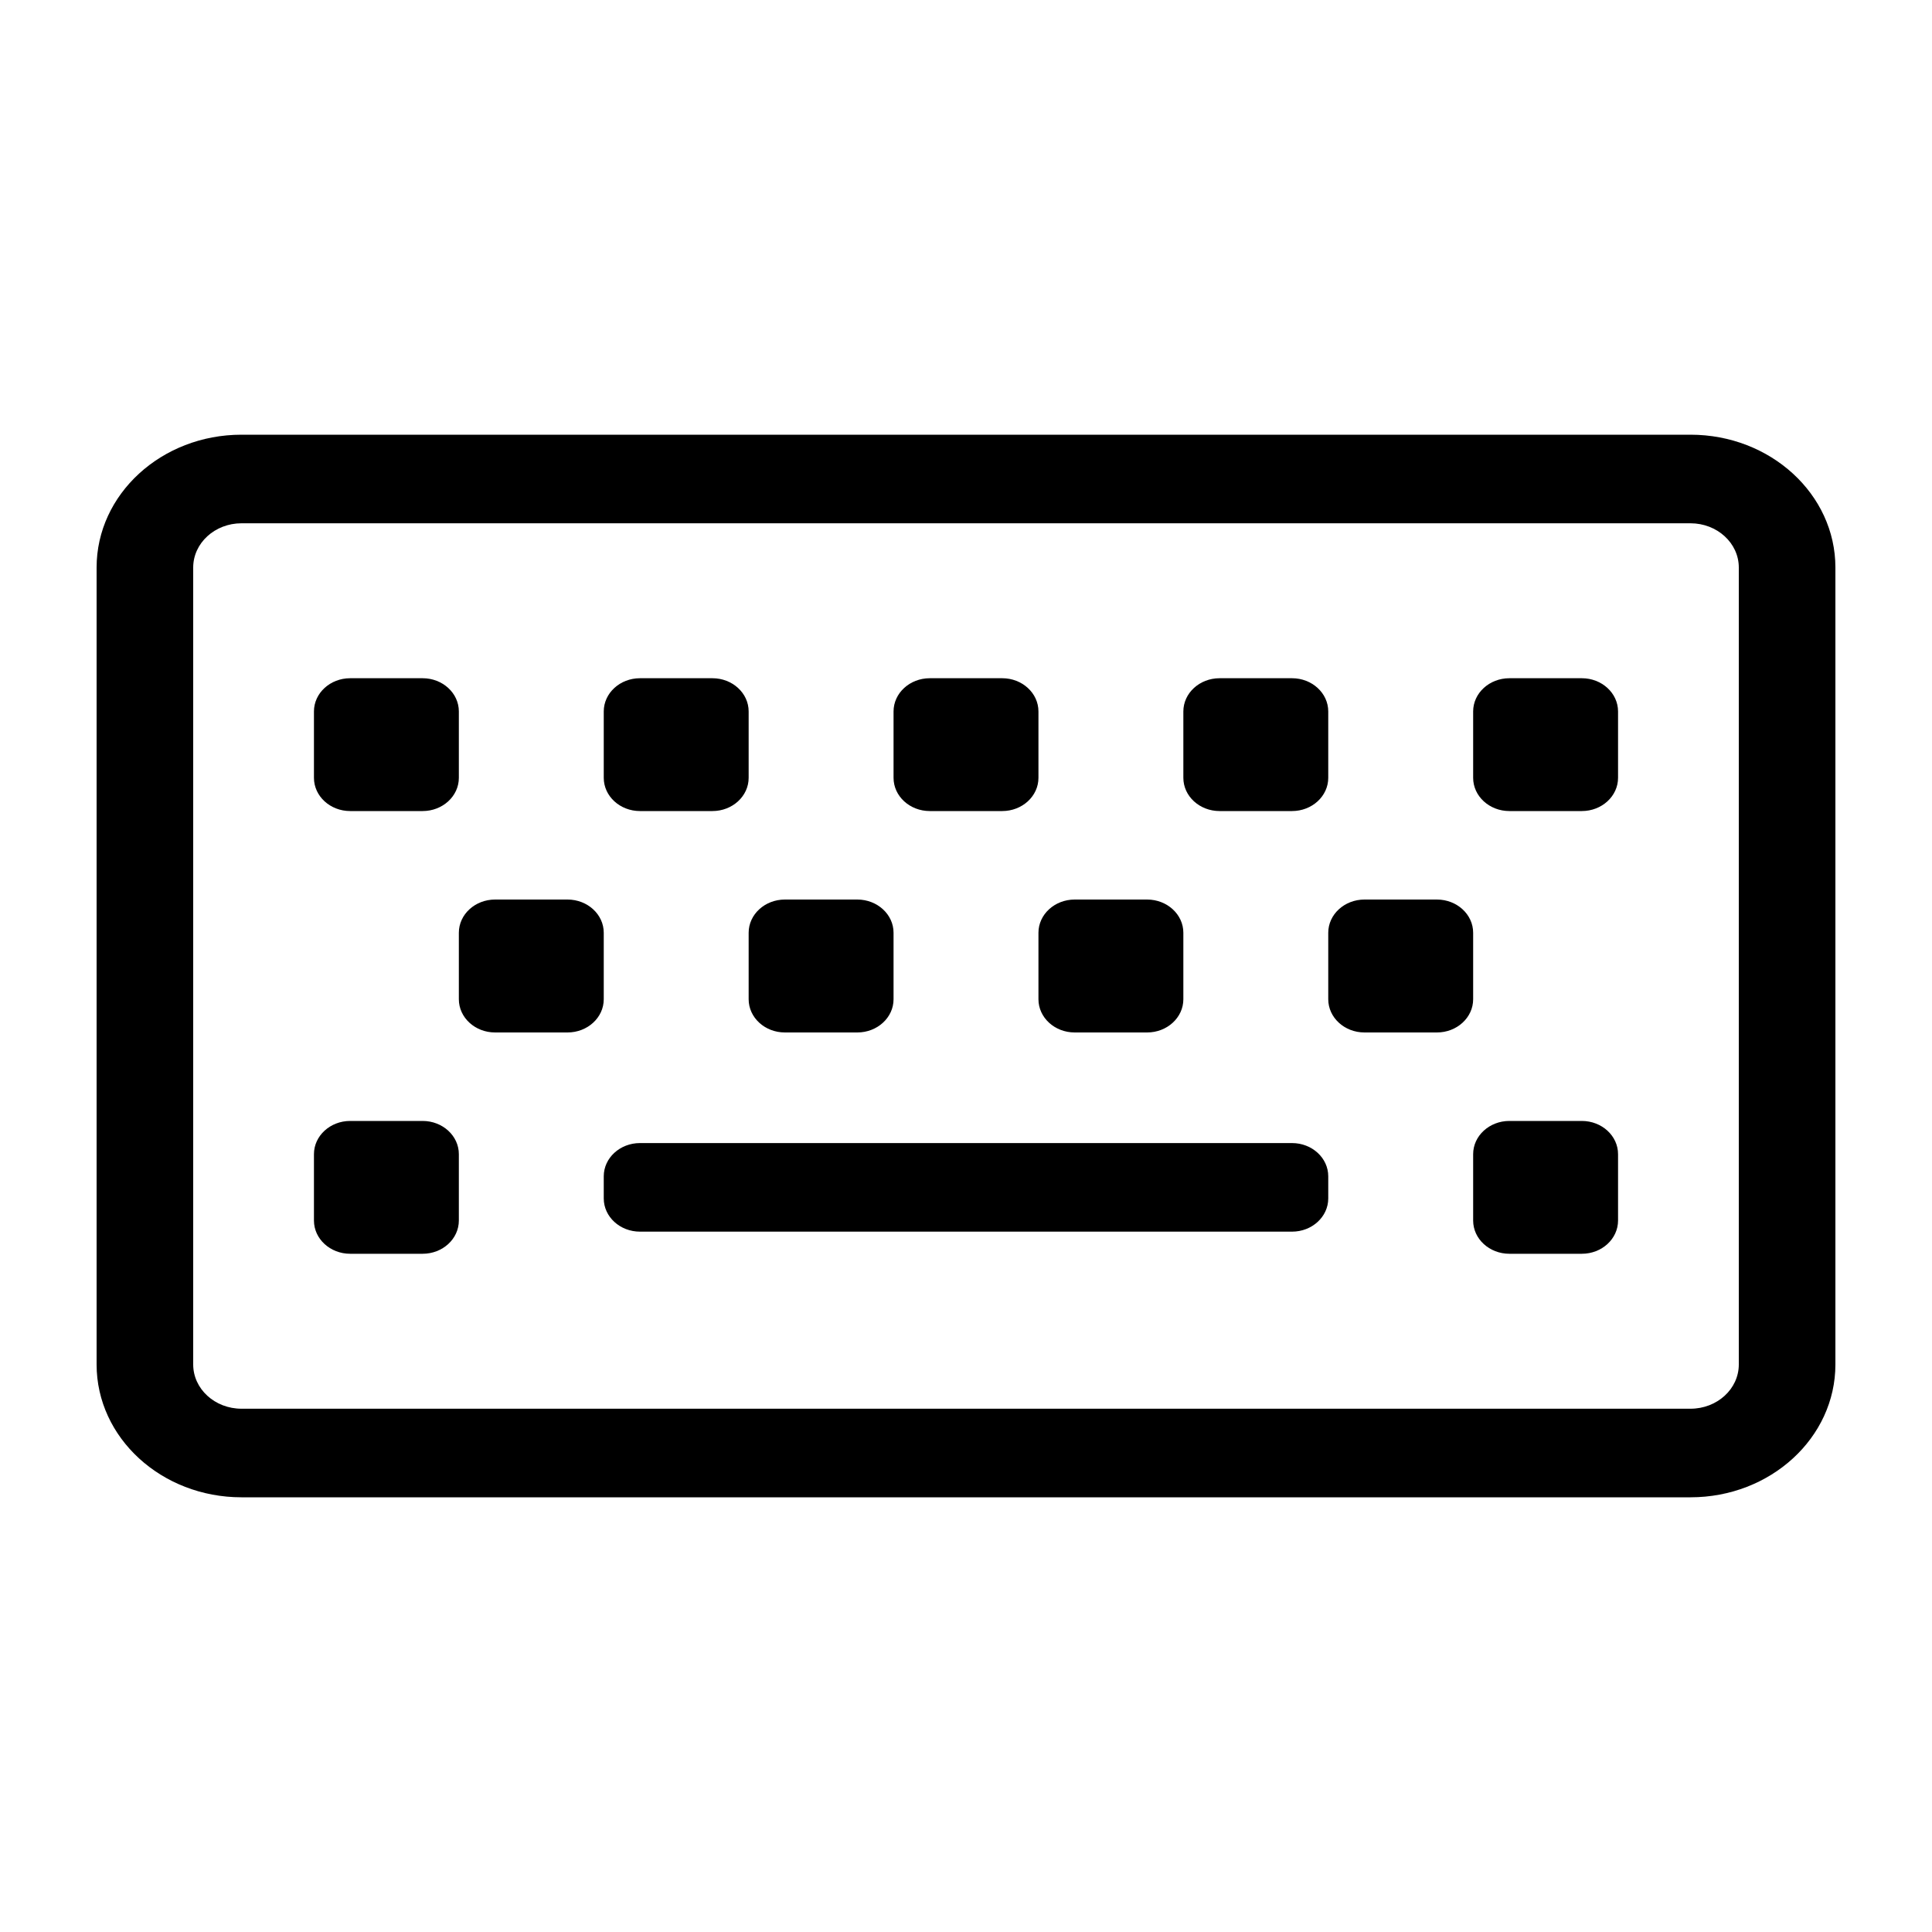 <svg id="keyboard" viewBox="0 0 20 20">
  <path d="M17.5,4.5 L2.5,4.5 C1.672,4.5 1,5.116 1,5.875 L1,14.125 C1,14.884 1.672,15.5 2.5,15.5 L17.5,15.5 C18.328,15.5 19,14.884 19,14.125 L19,5.875 C19,5.116 18.328,4.5 17.5,4.5 Z M18,14.125 C18,14.378 17.776,14.583 17.5,14.583 L2.5,14.583 C2.224,14.583 2,14.378 2,14.125 L2,5.875 C2,5.622 2.224,5.417 2.5,5.417 L17.5,5.417 C17.776,5.417 18,5.622 18,5.875 L18,14.125 Z M6.25,10.344 L6.25,9.656 C6.25,9.466 6.082,9.312 5.875,9.312 L5.125,9.312 C4.918,9.312 4.75,9.466 4.75,9.656 L4.75,10.344 C4.75,10.534 4.918,10.688 5.125,10.688 L5.875,10.688 C6.082,10.688 6.25,10.534 6.25,10.344 Z M9.25,10.344 L9.25,9.656 C9.25,9.466 9.082,9.312 8.875,9.312 L8.125,9.312 C7.918,9.312 7.75,9.466 7.75,9.656 L7.75,10.344 C7.75,10.534 7.918,10.688 8.125,10.688 L8.875,10.688 C9.082,10.688 9.25,10.534 9.25,10.344 Z M12.25,10.344 L12.25,9.656 C12.25,9.466 12.082,9.312 11.875,9.312 L11.125,9.312 C10.918,9.312 10.75,9.466 10.75,9.656 L10.75,10.344 C10.75,10.534 10.918,10.688 11.125,10.688 L11.875,10.688 C12.082,10.688 12.25,10.534 12.25,10.344 Z M15.25,10.344 L15.25,9.656 C15.25,9.466 15.082,9.312 14.875,9.312 L14.125,9.312 C13.918,9.312 13.75,9.466 13.75,9.656 L13.75,10.344 C13.75,10.534 13.918,10.688 14.125,10.688 L14.875,10.688 C15.082,10.688 15.25,10.534 15.25,10.344 Z M4.75,12.635 L4.75,11.948 C4.75,11.758 4.582,11.604 4.375,11.604 L3.625,11.604 C3.418,11.604 3.25,11.758 3.25,11.948 L3.25,12.635 C3.25,12.825 3.418,12.979 3.625,12.979 L4.375,12.979 C4.582,12.979 4.75,12.825 4.75,12.635 Z M16.75,12.635 L16.75,11.948 C16.75,11.758 16.582,11.604 16.375,11.604 L15.625,11.604 C15.418,11.604 15.25,11.758 15.25,11.948 L15.25,12.635 C15.25,12.825 15.418,12.979 15.625,12.979 L16.375,12.979 C16.582,12.979 16.75,12.825 16.75,12.635 Z M4.75,8.052 L4.75,7.365 C4.75,7.175 4.582,7.021 4.375,7.021 L3.625,7.021 C3.418,7.021 3.25,7.175 3.25,7.365 L3.25,8.052 C3.25,8.242 3.418,8.396 3.625,8.396 L4.375,8.396 C4.582,8.396 4.75,8.242 4.75,8.052 Z M7.75,8.052 L7.75,7.365 C7.75,7.175 7.582,7.021 7.375,7.021 L6.625,7.021 C6.418,7.021 6.25,7.175 6.25,7.365 L6.25,8.052 C6.25,8.242 6.418,8.396 6.625,8.396 L7.375,8.396 C7.582,8.396 7.75,8.242 7.75,8.052 Z M10.75,8.052 L10.75,7.365 C10.75,7.175 10.582,7.021 10.375,7.021 L9.625,7.021 C9.418,7.021 9.25,7.175 9.25,7.365 L9.25,8.052 C9.25,8.242 9.418,8.396 9.625,8.396 L10.375,8.396 C10.582,8.396 10.75,8.242 10.75,8.052 Z M13.75,8.052 L13.75,7.365 C13.75,7.175 13.582,7.021 13.375,7.021 L12.625,7.021 C12.418,7.021 12.25,7.175 12.25,7.365 L12.25,8.052 C12.25,8.242 12.418,8.396 12.625,8.396 L13.375,8.396 C13.582,8.396 13.75,8.242 13.75,8.052 Z M16.75,8.052 L16.75,7.365 C16.75,7.175 16.582,7.021 16.375,7.021 L15.625,7.021 C15.418,7.021 15.25,7.175 15.25,7.365 L15.25,8.052 C15.25,8.242 15.418,8.396 15.625,8.396 L16.375,8.396 C16.582,8.396 16.75,8.242 16.75,8.052 Z M13.75,12.406 L13.75,12.177 C13.75,11.987 13.582,11.833 13.375,11.833 L6.625,11.833 C6.418,11.833 6.25,11.987 6.25,12.177 L6.25,12.406 C6.25,12.596 6.418,12.75 6.625,12.75 L13.375,12.75 C13.582,12.75 13.75,12.596 13.75,12.406 Z"/>
</svg>